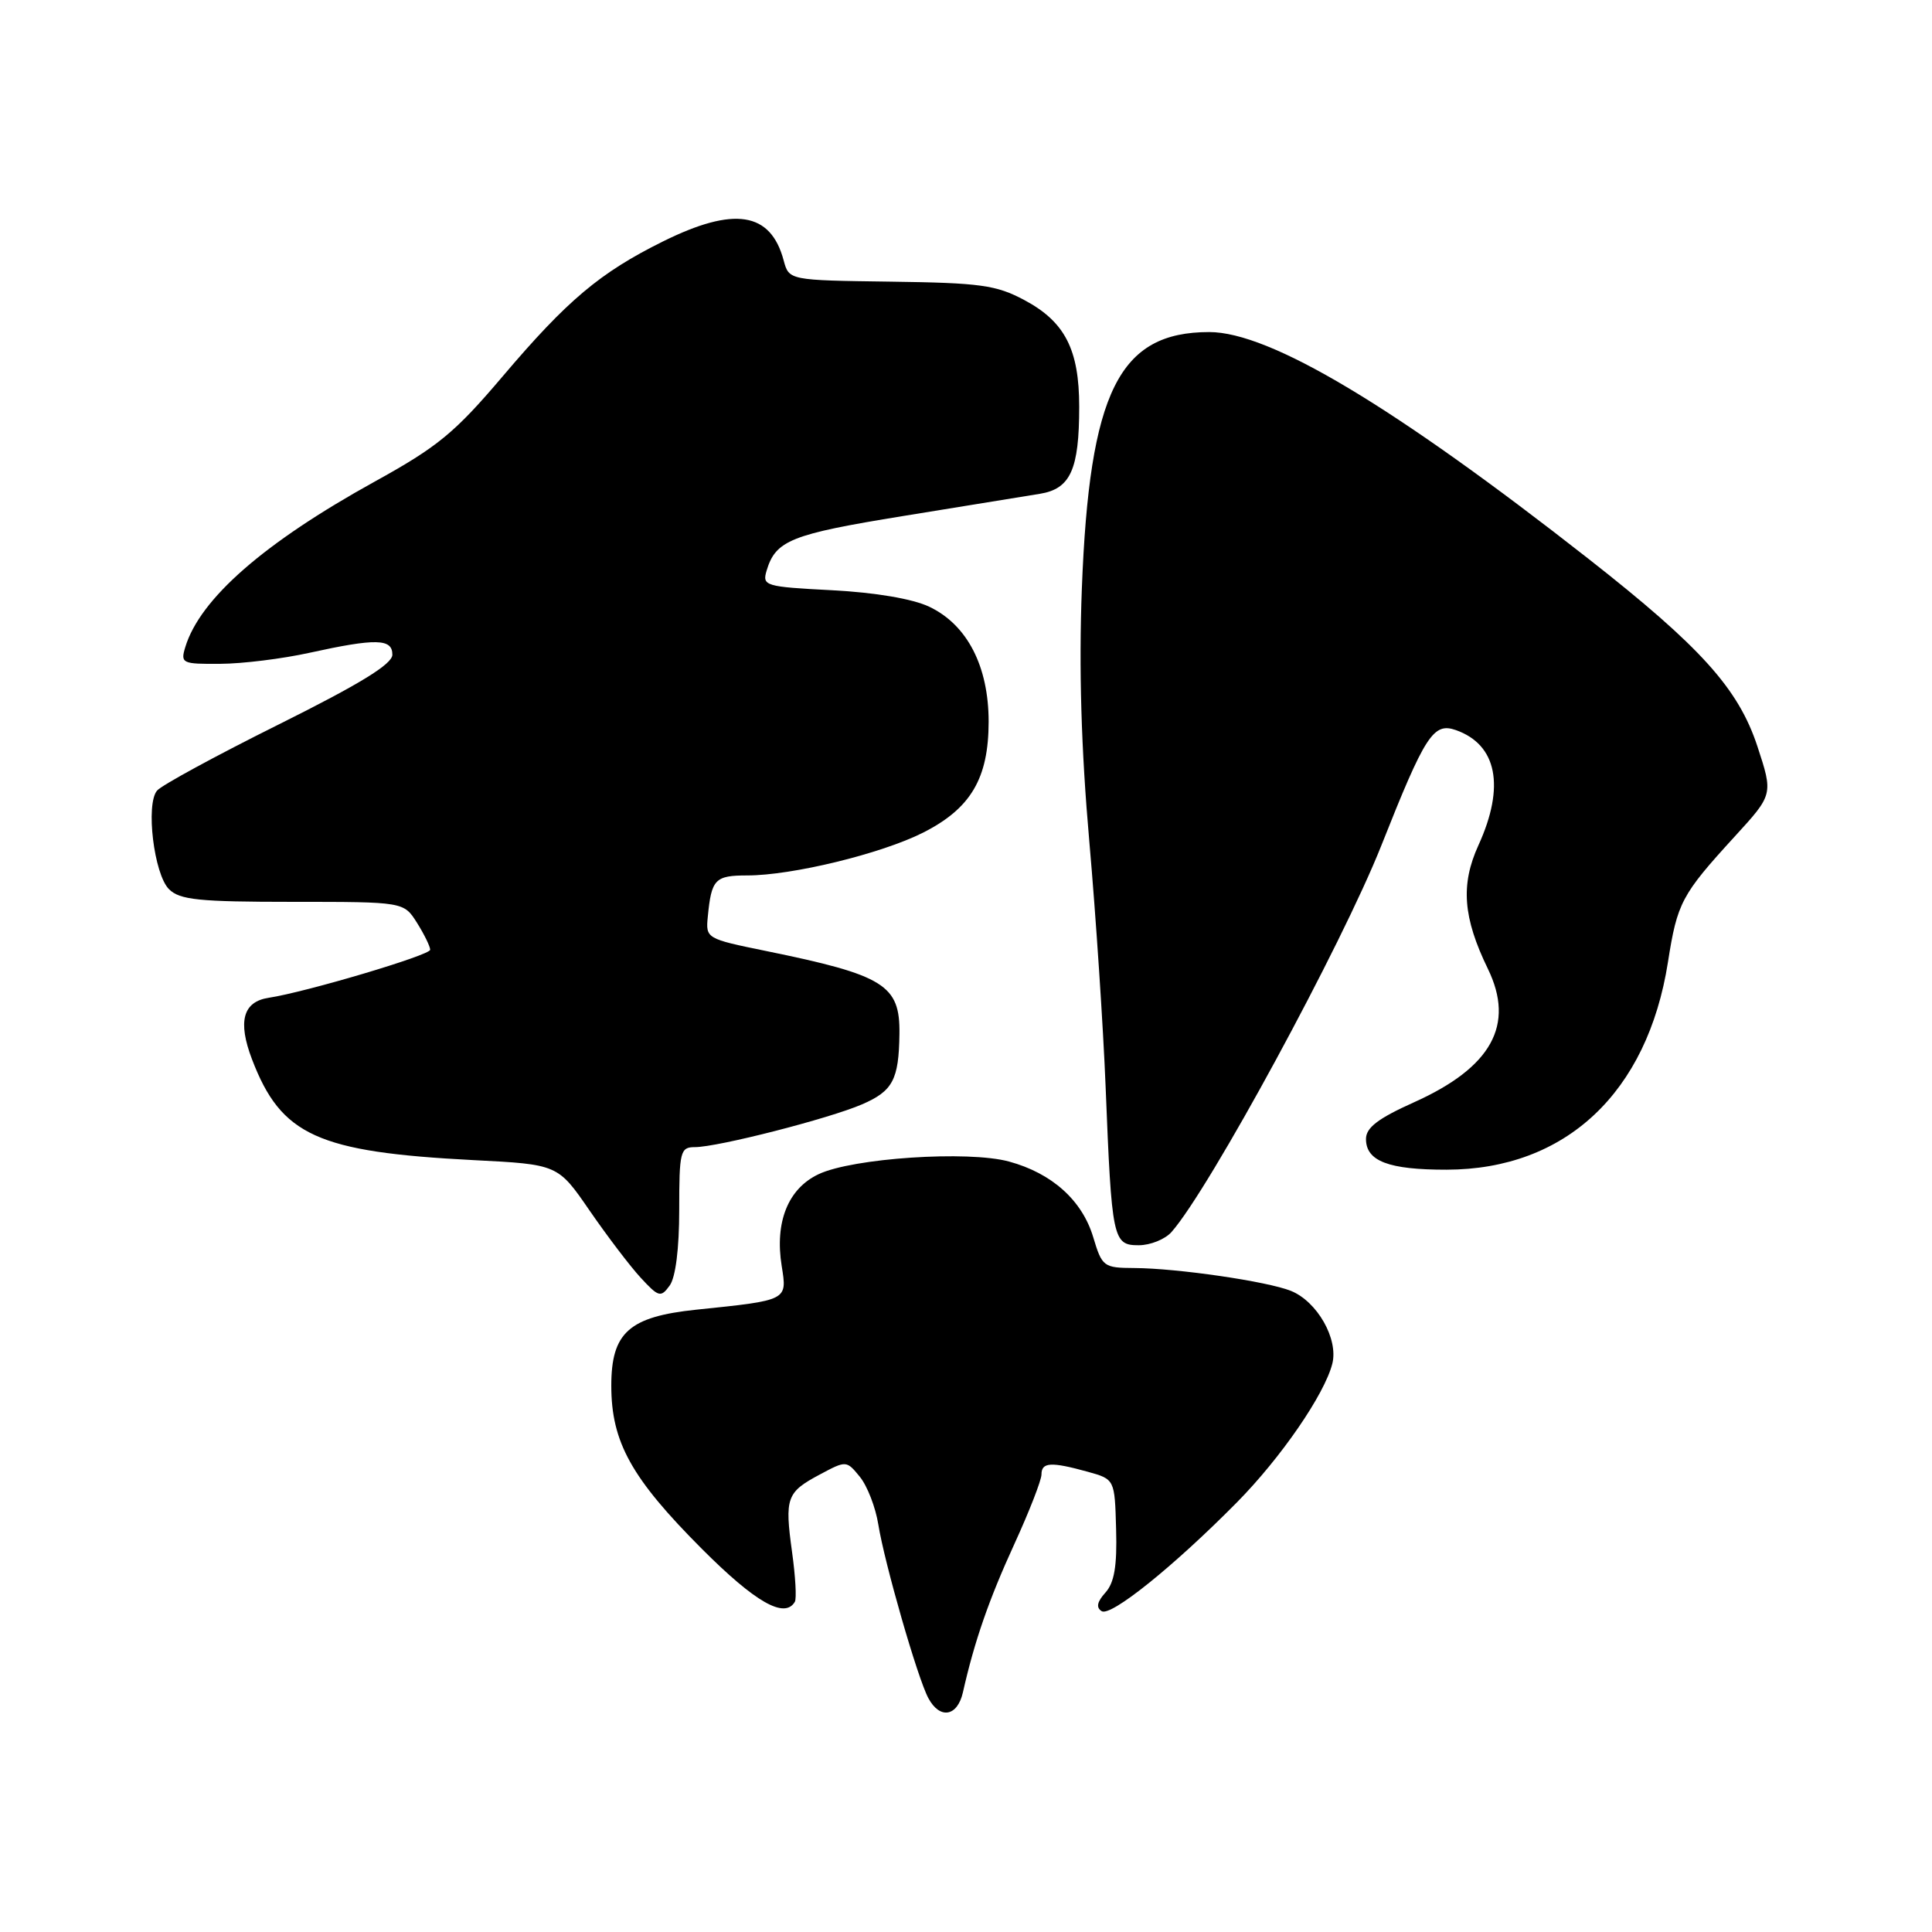 <?xml version="1.0" encoding="UTF-8" standalone="no"?>
<!DOCTYPE svg PUBLIC "-//W3C//DTD SVG 1.1//EN" "http://www.w3.org/Graphics/SVG/1.1/DTD/svg11.dtd" >
<svg xmlns="http://www.w3.org/2000/svg" xmlns:xlink="http://www.w3.org/1999/xlink" version="1.1" viewBox="0 0 256 256">
 <g >
 <path fill="currentColor"
d=" M 127.59 224.25 C 129.12 217.46 131.04 211.94 134.39 204.63 C 136.38 200.29 138.00 196.13 138.00 195.38 C 138.00 193.74 139.26 193.67 144.11 195.01 C 147.71 196.01 147.71 196.01 147.89 202.64 C 148.03 207.51 147.65 209.73 146.47 211.03 C 145.37 212.25 145.21 213.01 145.98 213.49 C 147.20 214.24 155.52 207.55 163.87 199.10 C 169.72 193.18 175.52 184.75 176.54 180.69 C 177.36 177.42 174.54 172.46 171.06 171.05 C 167.93 169.79 156.01 168.05 150.29 168.02 C 146.24 168.00 146.03 167.85 144.86 163.94 C 143.40 159.06 139.40 155.46 133.70 153.91 C 128.29 152.43 112.96 153.45 108.46 155.59 C 104.42 157.50 102.64 161.93 103.58 167.76 C 104.31 172.34 104.44 172.28 92.26 173.54 C 83.35 174.47 81.00 176.57 81.00 183.61 C 81.00 191.09 83.66 195.87 93.02 205.25 C 100.09 212.33 103.97 214.54 105.32 212.25 C 105.57 211.84 105.40 208.86 104.95 205.64 C 103.96 198.46 104.22 197.73 108.63 195.38 C 112.13 193.51 112.16 193.51 113.94 195.69 C 114.92 196.90 116.02 199.73 116.38 202.00 C 117.21 207.15 121.58 222.35 123.01 225.01 C 124.53 227.85 126.86 227.47 127.59 224.25 Z  M 90.00 160.31 C 90.00 152.56 90.14 152.00 92.08 152.00 C 95.10 152.00 109.87 148.22 114.23 146.33 C 118.30 144.57 119.10 143.07 119.18 137.01 C 119.27 130.51 117.20 129.22 101.50 126.01 C 93.57 124.39 93.50 124.35 93.79 121.44 C 94.27 116.49 94.74 116.00 99.02 116.00 C 104.95 116.00 116.75 113.13 122.29 110.34 C 128.63 107.14 130.99 103.16 131.00 95.64 C 131.00 88.28 128.16 82.78 123.12 80.39 C 120.93 79.35 115.99 78.51 110.26 78.21 C 101.35 77.75 100.98 77.63 101.58 75.61 C 102.78 71.60 104.81 70.79 119.64 68.38 C 127.81 67.05 135.98 65.72 137.80 65.43 C 141.85 64.77 143.00 62.21 143.00 53.89 C 143.00 46.31 141.11 42.63 135.73 39.76 C 132.00 37.77 129.90 37.48 118.02 37.32 C 104.55 37.14 104.55 37.14 103.84 34.51 C 102.12 28.07 97.29 27.31 87.83 32.00 C 79.49 36.14 75.18 39.77 66.63 49.84 C 60.25 57.36 58.01 59.20 49.64 63.82 C 34.98 71.92 26.50 79.33 24.55 85.75 C 23.90 87.89 24.13 88.00 29.18 87.96 C 32.11 87.95 37.42 87.29 41.00 86.50 C 49.83 84.56 52.00 84.61 51.99 86.75 C 51.99 88.00 47.72 90.62 36.92 96.00 C 28.64 100.12 21.39 104.06 20.81 104.76 C 19.28 106.57 20.40 115.83 22.39 117.82 C 23.81 119.24 26.35 119.50 38.78 119.50 C 53.50 119.50 53.50 119.50 55.25 122.27 C 56.21 123.80 57.00 125.41 57.00 125.85 C 57.00 126.57 40.50 131.47 35.61 132.21 C 32.19 132.73 31.48 135.35 33.39 140.36 C 37.25 150.46 42.06 152.65 62.71 153.72 C 73.92 154.29 73.92 154.29 78.12 160.40 C 80.43 163.75 83.47 167.76 84.89 169.30 C 87.27 171.88 87.56 171.96 88.73 170.35 C 89.52 169.28 90.00 165.45 90.00 160.31 Z  M 155.23 163.25 C 160.26 157.56 177.81 125.21 183.04 112.02 C 188.85 97.36 189.93 95.70 192.91 96.74 C 198.37 98.67 199.46 104.21 195.90 112.00 C 193.52 117.22 193.85 121.58 197.15 128.37 C 200.77 135.81 197.64 141.45 187.34 146.07 C 182.60 148.20 181.00 149.42 181.00 150.92 C 181.00 153.86 184.00 155.00 191.68 154.99 C 207.44 154.97 218.29 144.80 221.01 127.50 C 222.25 119.59 222.79 118.57 229.87 110.83 C 234.96 105.27 234.96 105.27 232.86 98.88 C 230.34 91.24 225.35 85.71 210.50 74.06 C 184.67 53.81 168.27 44.00 160.23 44.00 C 148.27 44.00 144.35 51.89 143.35 78.00 C 142.95 88.54 143.26 99.26 144.34 111.50 C 145.21 121.40 146.18 136.03 146.50 144.00 C 147.31 164.29 147.46 165.00 150.89 165.00 C 152.43 165.00 154.38 164.21 155.23 163.25 Z "/>
</g>
</svg>